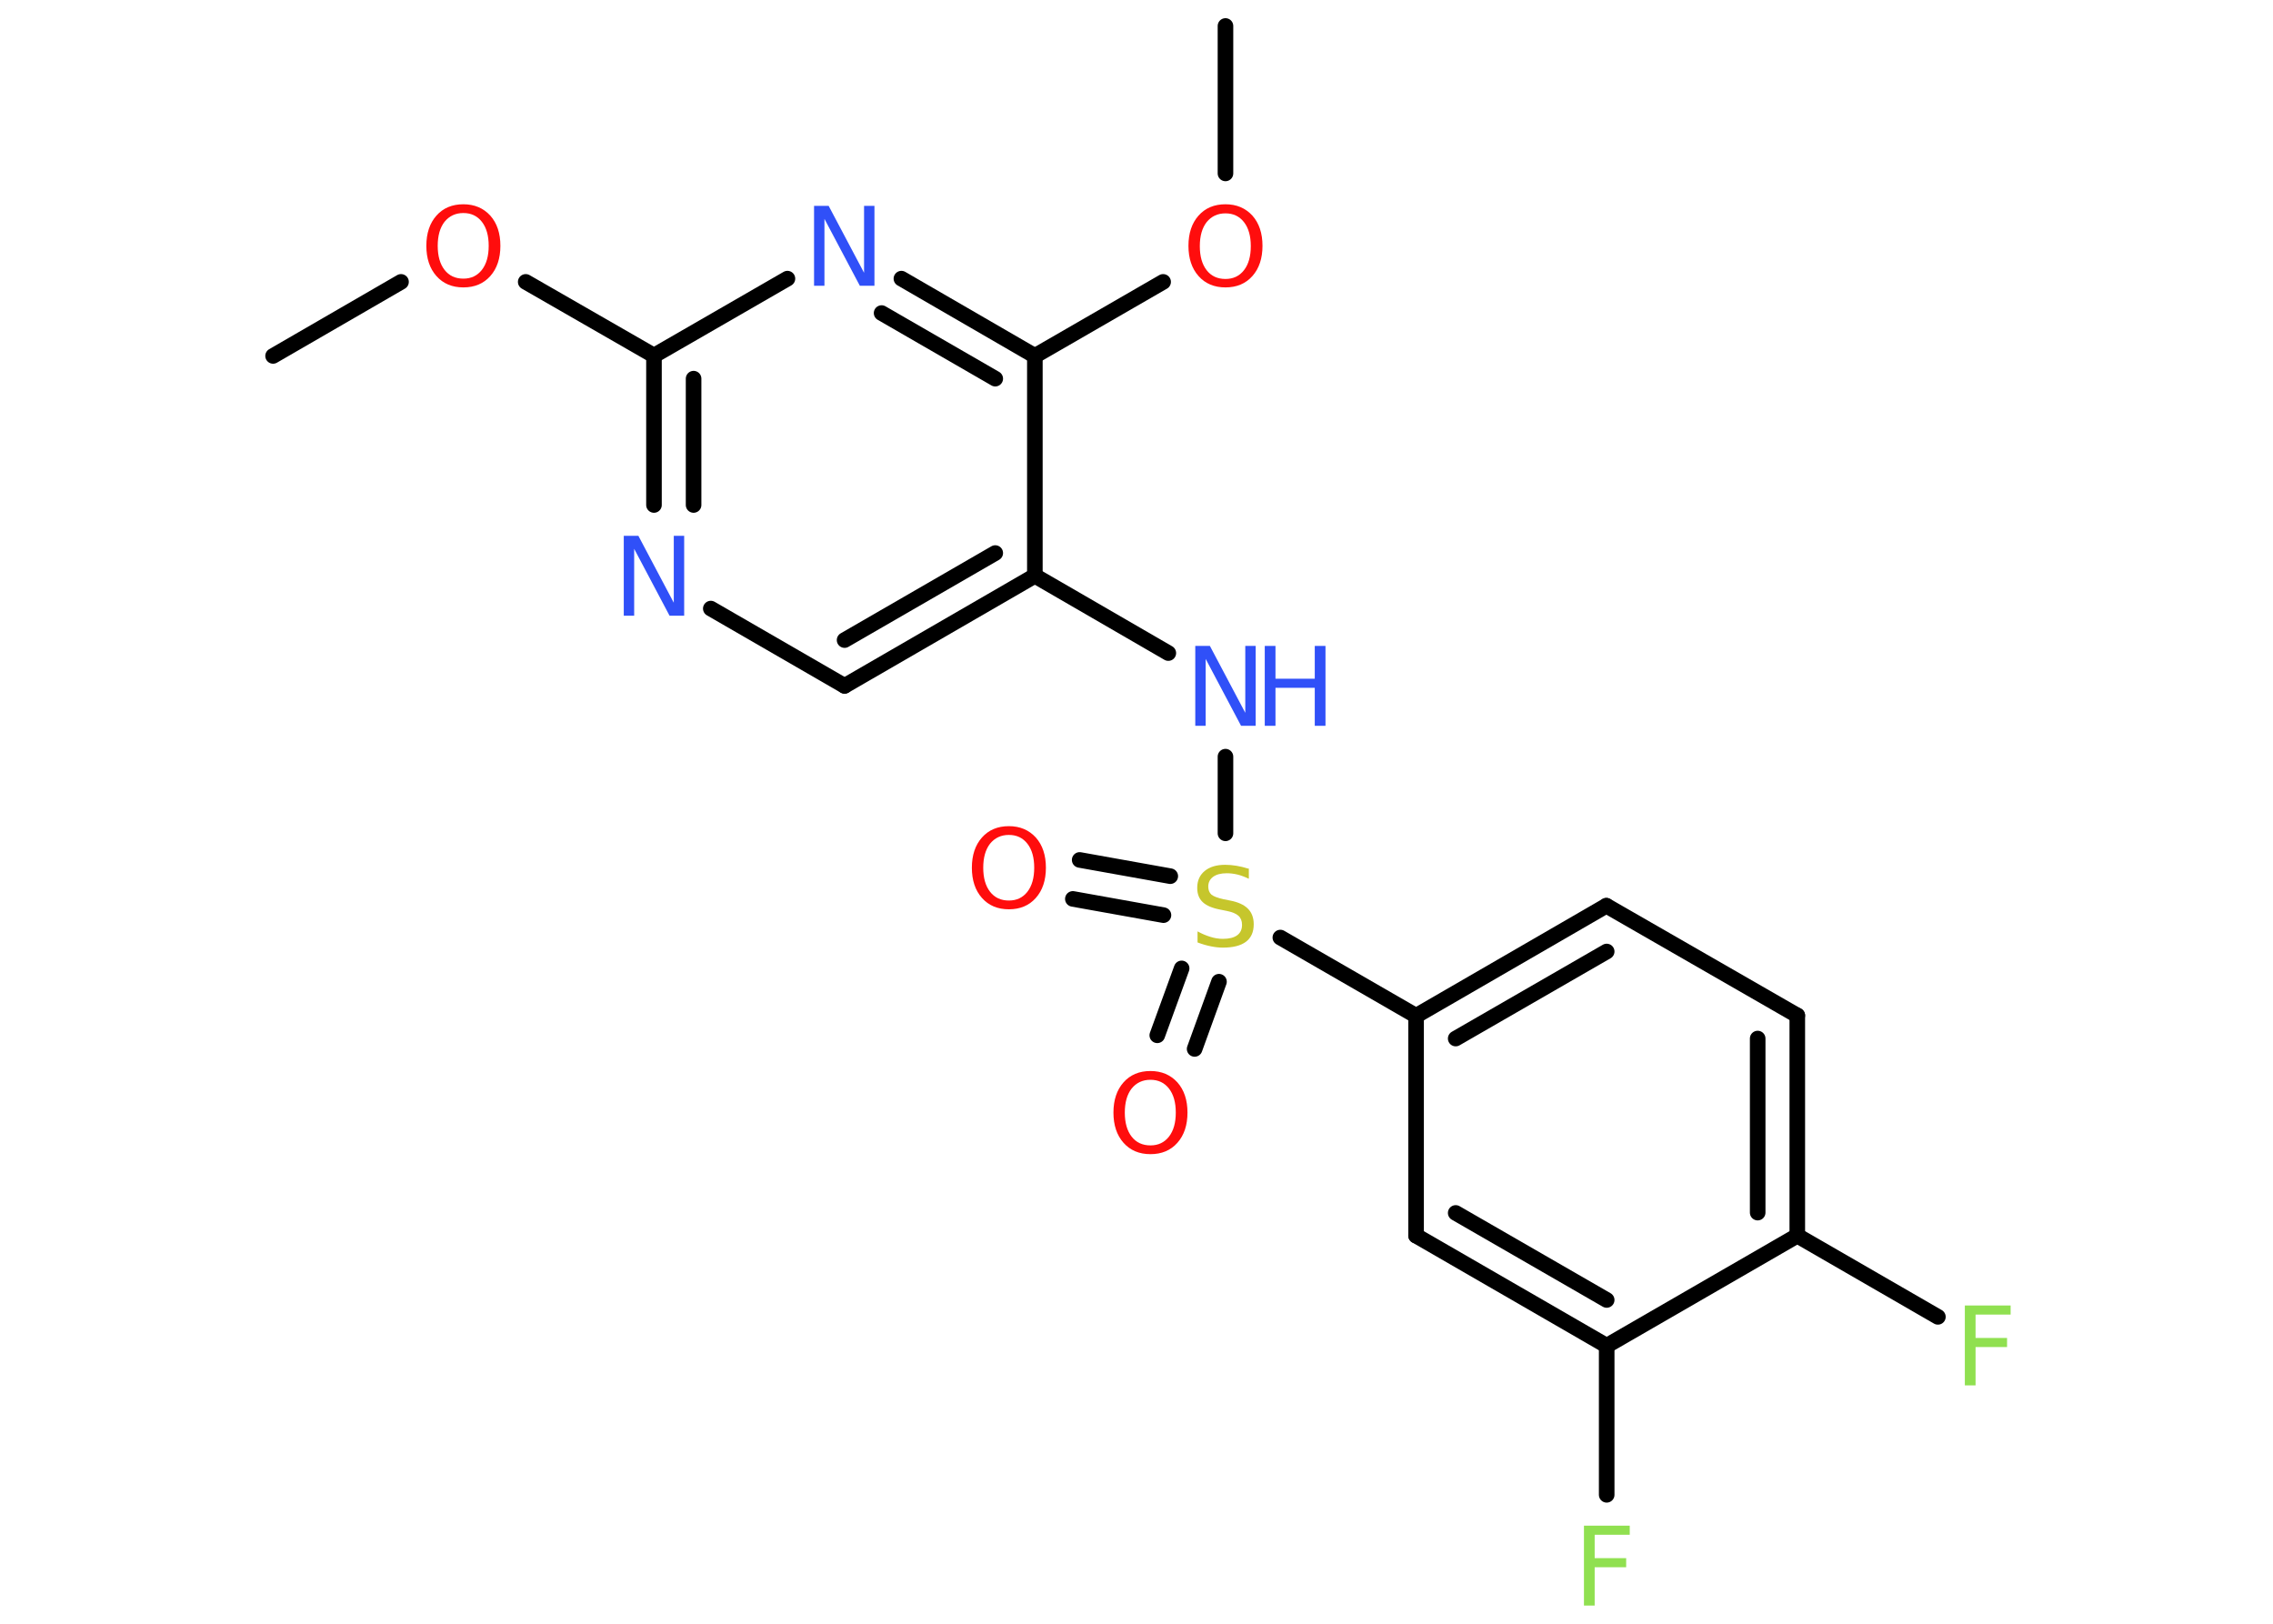 <?xml version='1.0' encoding='UTF-8'?>
<!DOCTYPE svg PUBLIC "-//W3C//DTD SVG 1.1//EN" "http://www.w3.org/Graphics/SVG/1.1/DTD/svg11.dtd">
<svg version='1.2' xmlns='http://www.w3.org/2000/svg' xmlns:xlink='http://www.w3.org/1999/xlink' width='70.0mm' height='50.0mm' viewBox='0 0 70.0 50.0'>
  <desc>Generated by the Chemistry Development Kit (http://github.com/cdk)</desc>
  <g stroke-linecap='round' stroke-linejoin='round' stroke='#000000' stroke-width='.48' fill='#FF0D0D'>
    <rect x='.0' y='.0' width='70.0' height='50.0' fill='#FFFFFF' stroke='none'/>
    <g id='mol1' class='mol'>
      <line id='mol1bnd1' class='bond' x1='8.41' y1='10.96' x2='12.35' y2='8.68'/>
      <line id='mol1bnd2' class='bond' x1='16.19' y1='8.68' x2='20.14' y2='10.95'/>
      <g id='mol1bnd3' class='bond'>
        <line x1='20.14' y1='10.95' x2='20.14' y2='15.55'/>
        <line x1='21.36' y1='11.66' x2='21.36' y2='15.55'/>
      </g>
      <line id='mol1bnd4' class='bond' x1='21.89' y1='18.74' x2='26.01' y2='21.12'/>
      <g id='mol1bnd5' class='bond'>
        <line x1='26.01' y1='21.12' x2='31.87' y2='17.73'/>
        <line x1='26.01' y1='19.71' x2='30.65' y2='17.03'/>
      </g>
      <line id='mol1bnd6' class='bond' x1='31.87' y1='17.73' x2='35.98' y2='20.11'/>
      <line id='mol1bnd7' class='bond' x1='37.74' y1='23.3' x2='37.74' y2='25.66'/>
      <g id='mol1bnd8' class='bond'>
        <line x1='35.83' y1='28.18' x2='33.04' y2='27.68'/>
        <line x1='36.04' y1='26.98' x2='33.25' y2='26.48'/>
      </g>
      <g id='mol1bnd9' class='bond'>
        <line x1='37.54' y1='30.23' x2='36.79' y2='32.3'/>
        <line x1='36.39' y1='29.82' x2='35.64' y2='31.88'/>
      </g>
      <line id='mol1bnd10' class='bond' x1='39.43' y1='28.87' x2='43.61' y2='31.28'/>
      <g id='mol1bnd11' class='bond'>
        <line x1='49.47' y1='27.89' x2='43.61' y2='31.28'/>
        <line x1='49.48' y1='29.3' x2='44.83' y2='31.98'/>
      </g>
      <line id='mol1bnd12' class='bond' x1='49.47' y1='27.89' x2='55.35' y2='31.27'/>
      <g id='mol1bnd13' class='bond'>
        <line x1='55.35' y1='38.05' x2='55.35' y2='31.27'/>
        <line x1='54.13' y1='37.34' x2='54.13' y2='31.98'/>
      </g>
      <line id='mol1bnd14' class='bond' x1='55.35' y1='38.05' x2='59.68' y2='40.55'/>
      <line id='mol1bnd15' class='bond' x1='55.35' y1='38.05' x2='49.48' y2='41.44'/>
      <line id='mol1bnd16' class='bond' x1='49.48' y1='41.44' x2='49.48' y2='46.03'/>
      <g id='mol1bnd17' class='bond'>
        <line x1='43.61' y1='38.05' x2='49.48' y2='41.44'/>
        <line x1='44.83' y1='37.35' x2='49.48' y2='40.03'/>
      </g>
      <line id='mol1bnd18' class='bond' x1='43.61' y1='31.28' x2='43.61' y2='38.05'/>
      <line id='mol1bnd19' class='bond' x1='31.87' y1='17.73' x2='31.87' y2='10.96'/>
      <line id='mol1bnd20' class='bond' x1='31.87' y1='10.96' x2='35.82' y2='8.68'/>
      <line id='mol1bnd21' class='bond' x1='37.74' y1='5.34' x2='37.74' y2='.8'/>
      <g id='mol1bnd22' class='bond'>
        <line x1='31.87' y1='10.96' x2='27.76' y2='8.58'/>
        <line x1='30.65' y1='11.66' x2='27.15' y2='9.64'/>
      </g>
      <line id='mol1bnd23' class='bond' x1='20.14' y1='10.95' x2='24.25' y2='8.58'/>
      <path id='mol1atm2' class='atom' d='M14.27 6.56q-.36 .0 -.58 .27q-.21 .27 -.21 .74q.0 .47 .21 .74q.21 .27 .58 .27q.36 .0 .57 -.27q.21 -.27 .21 -.74q.0 -.47 -.21 -.74q-.21 -.27 -.57 -.27zM14.27 6.29q.51 .0 .83 .35q.31 .35 .31 .93q.0 .58 -.31 .93q-.31 .35 -.83 .35q-.52 .0 -.83 -.35q-.31 -.35 -.31 -.93q.0 -.58 .31 -.93q.31 -.35 .83 -.35z' stroke='none'/>
      <path id='mol1atm4' class='atom' d='M19.21 16.5h.45l1.09 2.06v-2.06h.32v2.46h-.45l-1.09 -2.06v2.06h-.32v-2.46z' stroke='none' fill='#3050F8'/>
      <g id='mol1atm7' class='atom'>
        <path d='M36.81 19.89h.45l1.09 2.06v-2.06h.32v2.46h-.45l-1.09 -2.06v2.06h-.32v-2.46z' stroke='none' fill='#3050F8'/>
        <path d='M38.95 19.89h.33v1.01h1.21v-1.01h.33v2.46h-.33v-1.17h-1.21v1.17h-.33v-2.46z' stroke='none' fill='#3050F8'/>
      </g>
      <path id='mol1atm8' class='atom' d='M38.46 26.74v.32q-.19 -.09 -.35 -.13q-.17 -.04 -.33 -.04q-.27 .0 -.42 .11q-.15 .11 -.15 .3q.0 .16 .1 .25q.1 .08 .37 .14l.2 .04q.37 .07 .55 .25q.18 .18 .18 .48q.0 .36 -.24 .54q-.24 .18 -.71 .18q-.17 .0 -.37 -.04q-.2 -.04 -.41 -.12v-.34q.2 .11 .4 .17q.19 .06 .38 .06q.29 .0 .44 -.11q.15 -.11 .15 -.32q.0 -.18 -.11 -.28q-.11 -.1 -.36 -.15l-.2 -.04q-.37 -.07 -.54 -.23q-.17 -.16 -.17 -.44q.0 -.33 .23 -.52q.23 -.19 .63 -.19q.17 .0 .35 .03q.18 .03 .37 .09z' stroke='none' fill='#C6C62C'/>
      <path id='mol1atm9' class='atom' d='M31.07 25.71q-.36 .0 -.58 .27q-.21 .27 -.21 .74q.0 .47 .21 .74q.21 .27 .58 .27q.36 .0 .57 -.27q.21 -.27 .21 -.74q.0 -.47 -.21 -.74q-.21 -.27 -.57 -.27zM31.07 25.44q.51 .0 .83 .35q.31 .35 .31 .93q.0 .58 -.31 .93q-.31 .35 -.83 .35q-.52 .0 -.83 -.35q-.31 -.35 -.31 -.93q.0 -.58 .31 -.93q.31 -.35 .83 -.35z' stroke='none'/>
      <path id='mol1atm10' class='atom' d='M35.43 33.25q-.36 .0 -.58 .27q-.21 .27 -.21 .74q.0 .47 .21 .74q.21 .27 .58 .27q.36 .0 .57 -.27q.21 -.27 .21 -.74q.0 -.47 -.21 -.74q-.21 -.27 -.57 -.27zM35.43 32.98q.51 .0 .83 .35q.31 .35 .31 .93q.0 .58 -.31 .93q-.31 .35 -.83 .35q-.52 .0 -.83 -.35q-.31 -.35 -.31 -.93q.0 -.58 .31 -.93q.31 -.35 .83 -.35z' stroke='none'/>
      <path id='mol1atm15' class='atom' d='M60.51 40.2h1.41v.28h-1.08v.72h.97v.28h-.97v1.18h-.33v-2.46z' stroke='none' fill='#90E050'/>
      <path id='mol1atm17' class='atom' d='M48.78 46.98h1.41v.28h-1.08v.72h.97v.28h-.97v1.18h-.33v-2.46z' stroke='none' fill='#90E050'/>
      <path id='mol1atm20' class='atom' d='M37.74 6.57q-.36 .0 -.58 .27q-.21 .27 -.21 .74q.0 .47 .21 .74q.21 .27 .58 .27q.36 .0 .57 -.27q.21 -.27 .21 -.74q.0 -.47 -.21 -.74q-.21 -.27 -.57 -.27zM37.74 6.29q.51 .0 .83 .35q.31 .35 .31 .93q.0 .58 -.31 .93q-.31 .35 -.83 .35q-.52 .0 -.83 -.35q-.31 -.35 -.31 -.93q.0 -.58 .31 -.93q.31 -.35 .83 -.35z' stroke='none'/>
      <path id='mol1atm22' class='atom' d='M25.07 6.34h.45l1.09 2.06v-2.06h.32v2.46h-.45l-1.09 -2.06v2.06h-.32v-2.46z' stroke='none' fill='#3050F8'/>
    </g>
  </g>
</svg>

